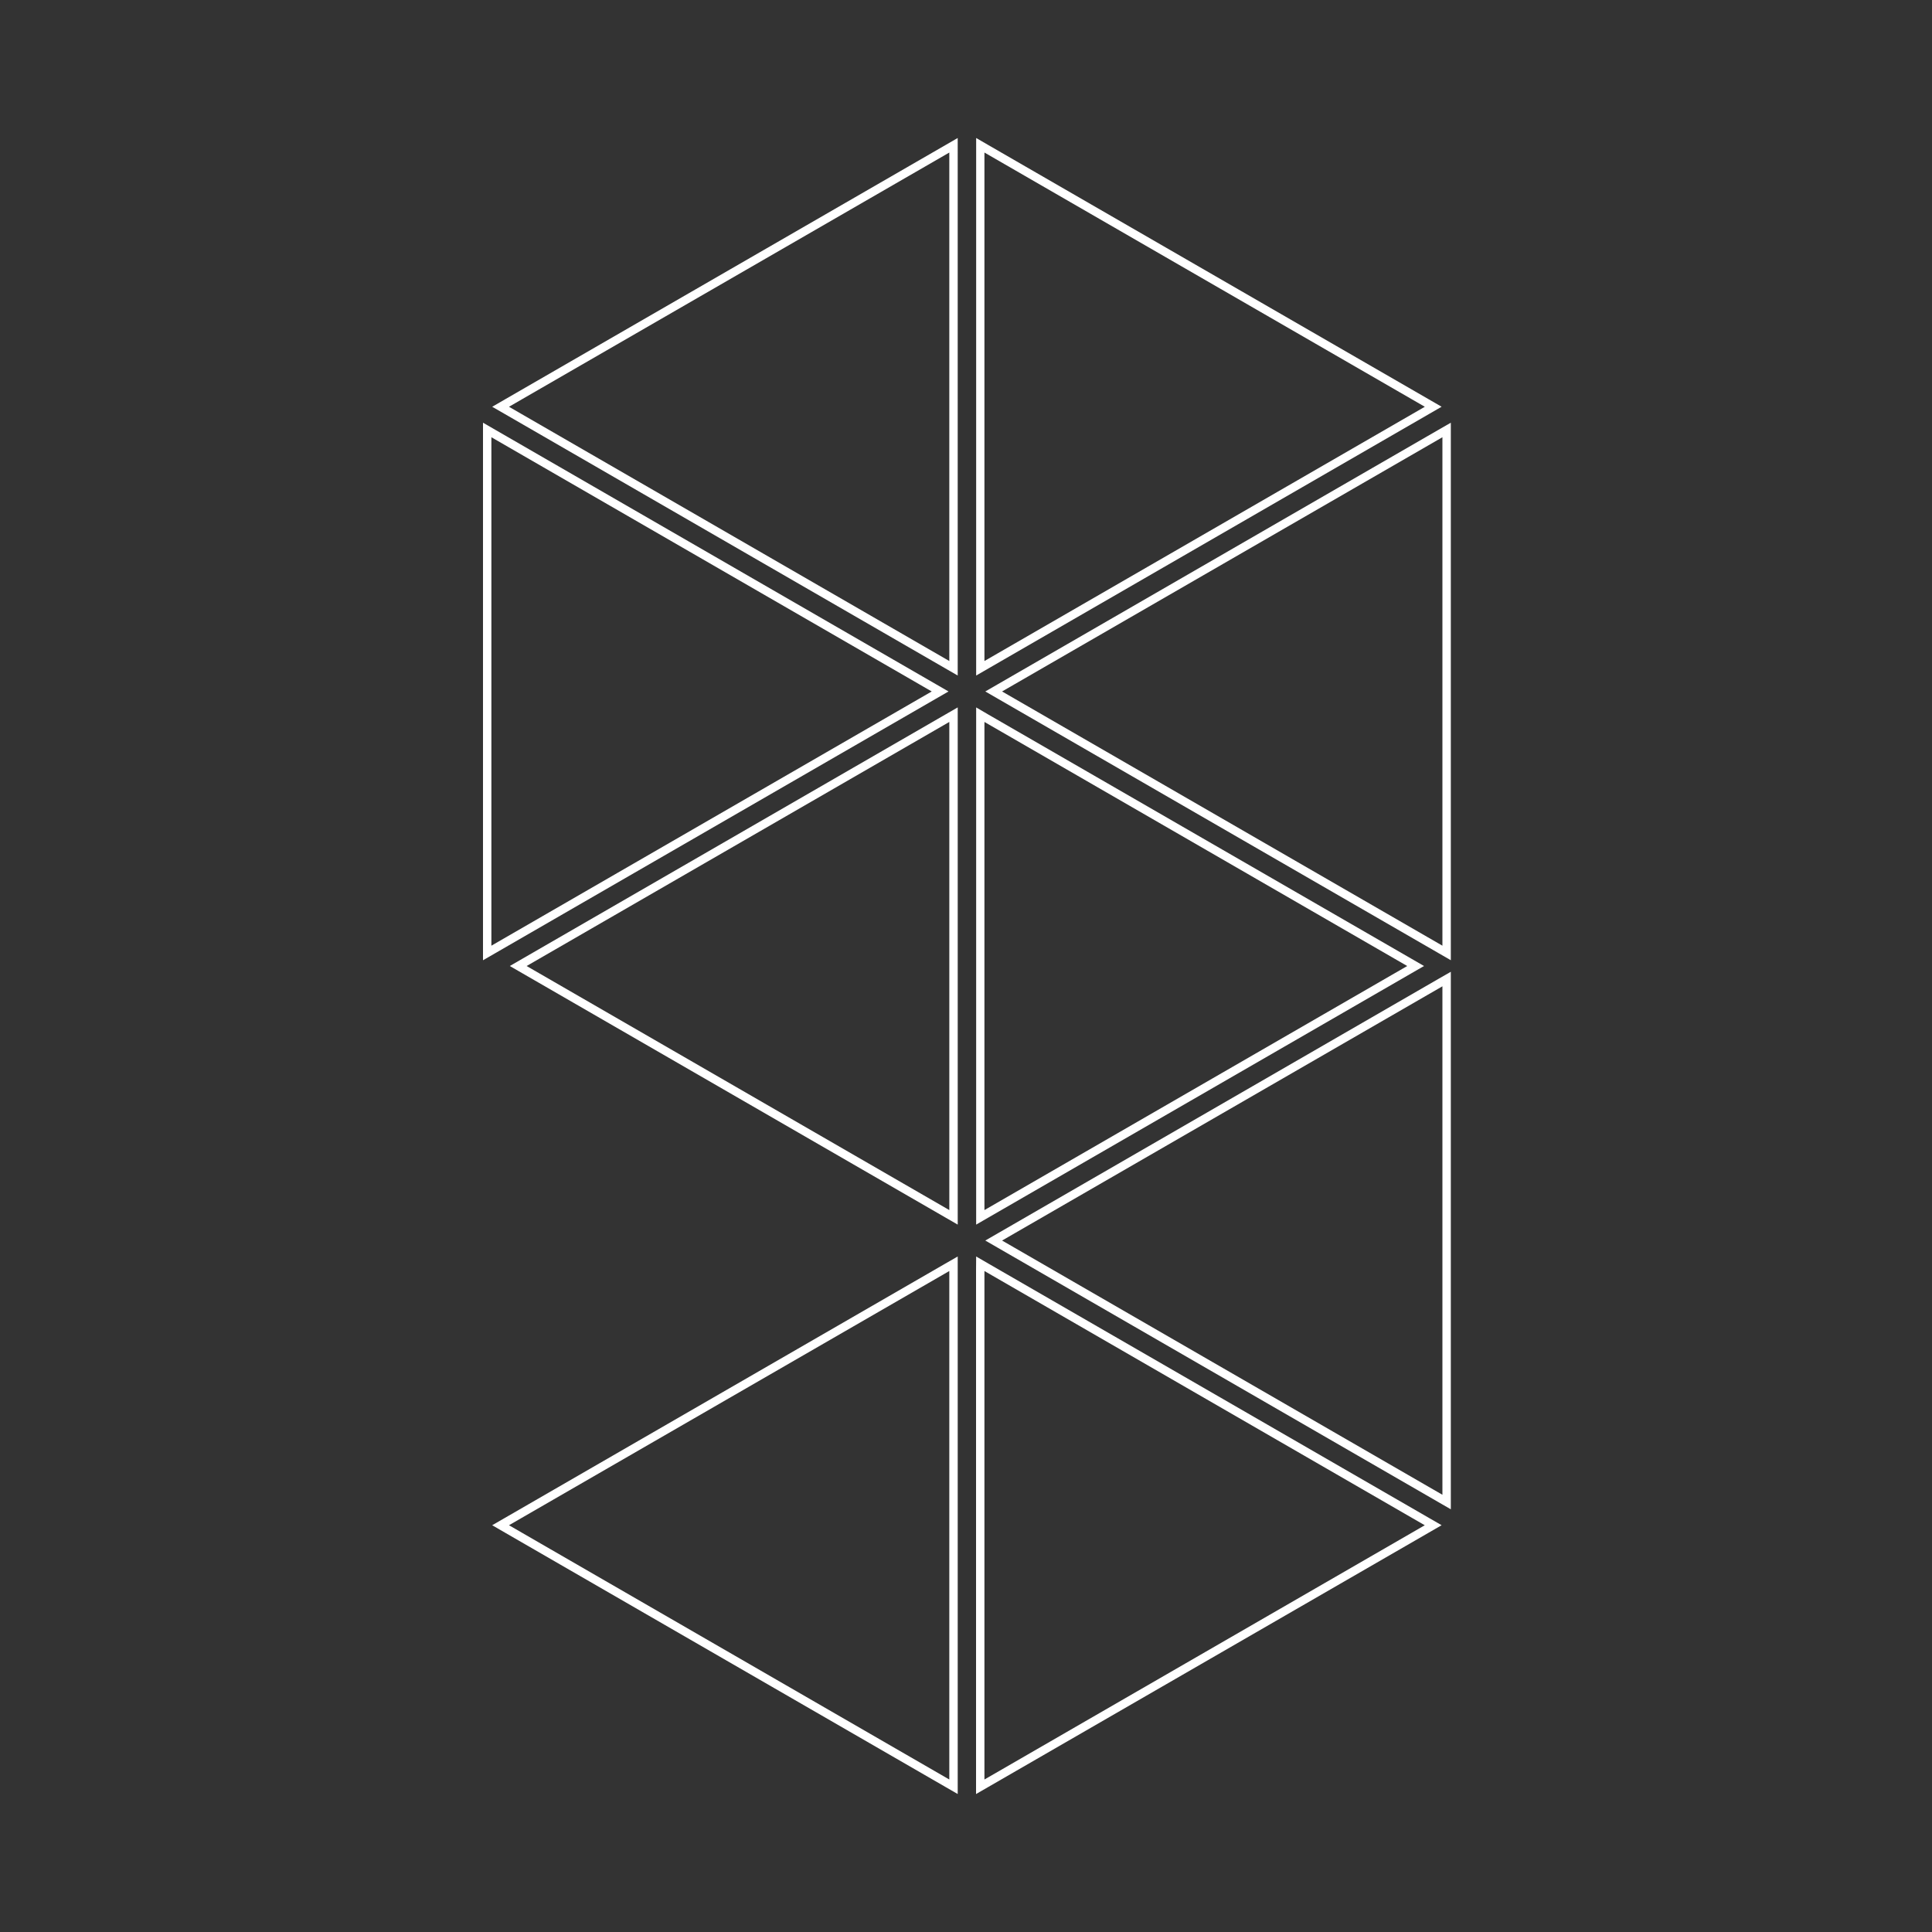 <svg xmlns="http://www.w3.org/2000/svg" xmlns:xlink="http://www.w3.org/1999/xlink" width="140" height="140" viewBox="0 0 140 140">
  <rect x="0" y="0" width="140" height="140" fill="#333333" stroke="none"/>
  <defs>
    <clipPath id="clip-path">
      <rect id="Rectangle_6321" data-name="Rectangle 6321" width="140" height="140" transform="translate(115 180)" fill="#fff" stroke="#707070" stroke-width="1"/>
    </clipPath>
  </defs>
  <g id="Logo" transform="translate(-115 -180)" clip-path="url(#clip-path)">
    <g id="Logo-2" data-name="Logo" transform="translate(150 190)">
      <path id="Path_10805" data-name="Path 10805" d="M2.274,19.476,34.181,1.054V37.9ZM33.878.527,1.969,18.949l-.912.527L1.969,20,33.878,38.425l.912.526V0Z" transform="translate(-0.391 0)" fill="#fff"/>
      <path id="Path_10806" data-name="Path 10806" d="M57.3,35.791V1.053L89.212,19.476,57.3,37.9ZM56.7,0V38.952l.912-.527L89.517,20l.912-.527-.912-.526L57.608.526Z" transform="translate(-20.964)" fill="#fff"/>
      <path id="Path_10807" data-name="Path 10807" d="M.608,33.788,32.516,52.21.608,70.632Zm-.608,0v37.9l.912-.526L32.821,52.736l.912-.526-.912-.526L.912,33.261,0,32.735Z" transform="translate(0 -12.104)" fill="#fff"/>
      <path id="Path_10808" data-name="Path 10808" d="M57.3,66.522,87.937,84.208,57.3,101.894ZM56.7,65.469v37.478l.912-.527L88.242,84.734l.912-.526-.912-.527L57.608,66Z" transform="translate(-20.964 -24.207)" fill="#fff"/>
      <path id="Path_10809" data-name="Path 10809" d="M34.93,66.521v35.373L4.3,84.208Zm.608-1.053-.912.526L3.993,83.681l-.912.527.912.526,30.634,17.687.912.526V65.468Z" transform="translate(-1.139 -24.207)" fill="#fff"/>
      <path id="Path_10810" data-name="Path 10810" d="M58.97,115.341,90.878,96.919v36.845Zm31.6-18.949L58.665,114.815l-.911.526.911.526L90.575,134.29l.912.526V95.866Z" transform="translate(-21.355 -35.447)" fill="#fff"/>
      <path id="Path_10811" data-name="Path 10811" d="M57.3,131.76v-2.107l31.908,18.423L57.3,166.5Zm-.608-2.107v37.9l.912-.526L89.517,148.6l.912-.527-.912-.526L57.608,129.126,56.7,128.6Z" transform="translate(-20.964 -47.55)" fill="#fff"/>
      <path id="Path_10812" data-name="Path 10812" d="M58.97,52.21,90.878,33.788V70.632Zm31.6-18.948L58.665,51.684l-.911.526.911.527L90.575,71.159l.912.526V32.735Z" transform="translate(-21.355 -12.104)" fill="#fff"/>
      <path id="Path_10813" data-name="Path 10813" d="M2.274,148.074l31.907-18.421V166.5Zm31.6-18.948L1.969,147.548l-.912.526.912.528,31.909,18.423.912.526V128.6Z" transform="translate(-0.391 -47.55)" fill="#fff"/>
    </g>
  </g>
</svg>

